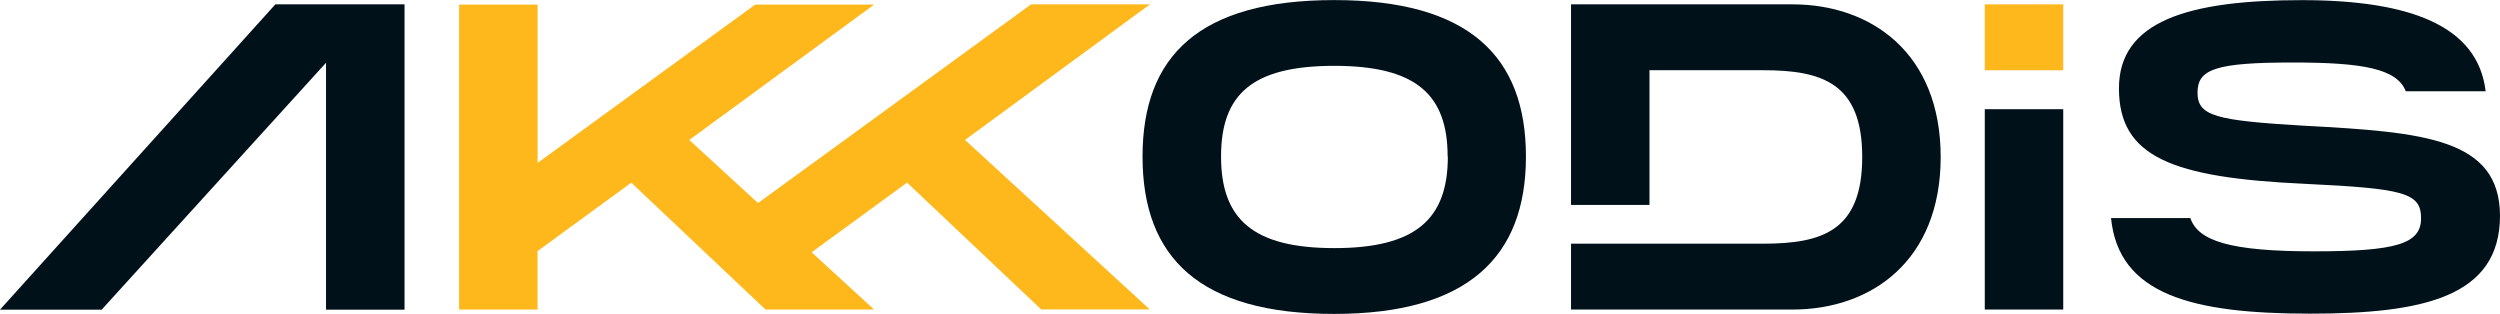 <svg viewBox="0 0 480.18 60.28" xmlns="http://www.w3.org/2000/svg" width="2500" height="314"><path d="M220.88.82h-22.84l-52.45 38.16-13.2-12.11 35.5-26h-22.85l-41.78 30.4V.87H88.18v58.57h15.07V48.21l18-13.14 25.78 24.37h20.86l-12-11 18.33-13.38L200 59.43h20.85l-35.5-32.57z" fill="#ffb81c"/><path d="M219.45 30.06c0-19.43 11-30.06 36.84-30.06s36.8 10.81 36.8 30.06-11.13 30.22-36.84 30.22-36.8-10.7-36.8-30.22zm58.6 0c0-11.86-6-17.43-21.76-17.43s-21.76 5.45-21.76 17.43 6.1 17.58 21.76 17.58 21.8-5.6 21.8-17.58z" fill="#00111a"/><path d="M396.29 13.48h-15.07V.82h15.07z" fill="#ffb81c"/><g fill="#00111a"><path d="M396.29 59.44h-15.07V20.96h15.07zM442.68 24.14c-17.09-1-20.6-1.85-20.6-6.37s3.51-5.78 18.32-5.78c13.38 0 20 1.17 21.68 5.52h15.34C475.93 4.89 462.84.01 442.07.01c-21.93 0-35.08 4.1-35.08 16.94 0 13.16 10.16 17.17 35.67 18.34 19 .91 22.36 1.69 22.36 6.62s-4.77 6.35-20.61 6.35c-16.12 0-22.2-2-23.71-6.39h-15.23c1.45 14.68 15.5 18.36 38.21 18.36 21.68 0 36.5-3.18 36.5-18.83-.09-14.77-14.41-16.03-37.5-17.26zM338.59 46.79c11.38 0 19.09-2.42 19.09-16.65s-7.71-16.67-19.09-16.67h-21.77v25.88h-15.07V.82h42.53c15.16 0 28.47 9.38 28.47 29.32s-13.31 29.3-28.47 29.3h-42.53V46.79zM19.53 59.46H0L52.89.82H77.7v58.64H62.62V12.04z"/></g></svg>